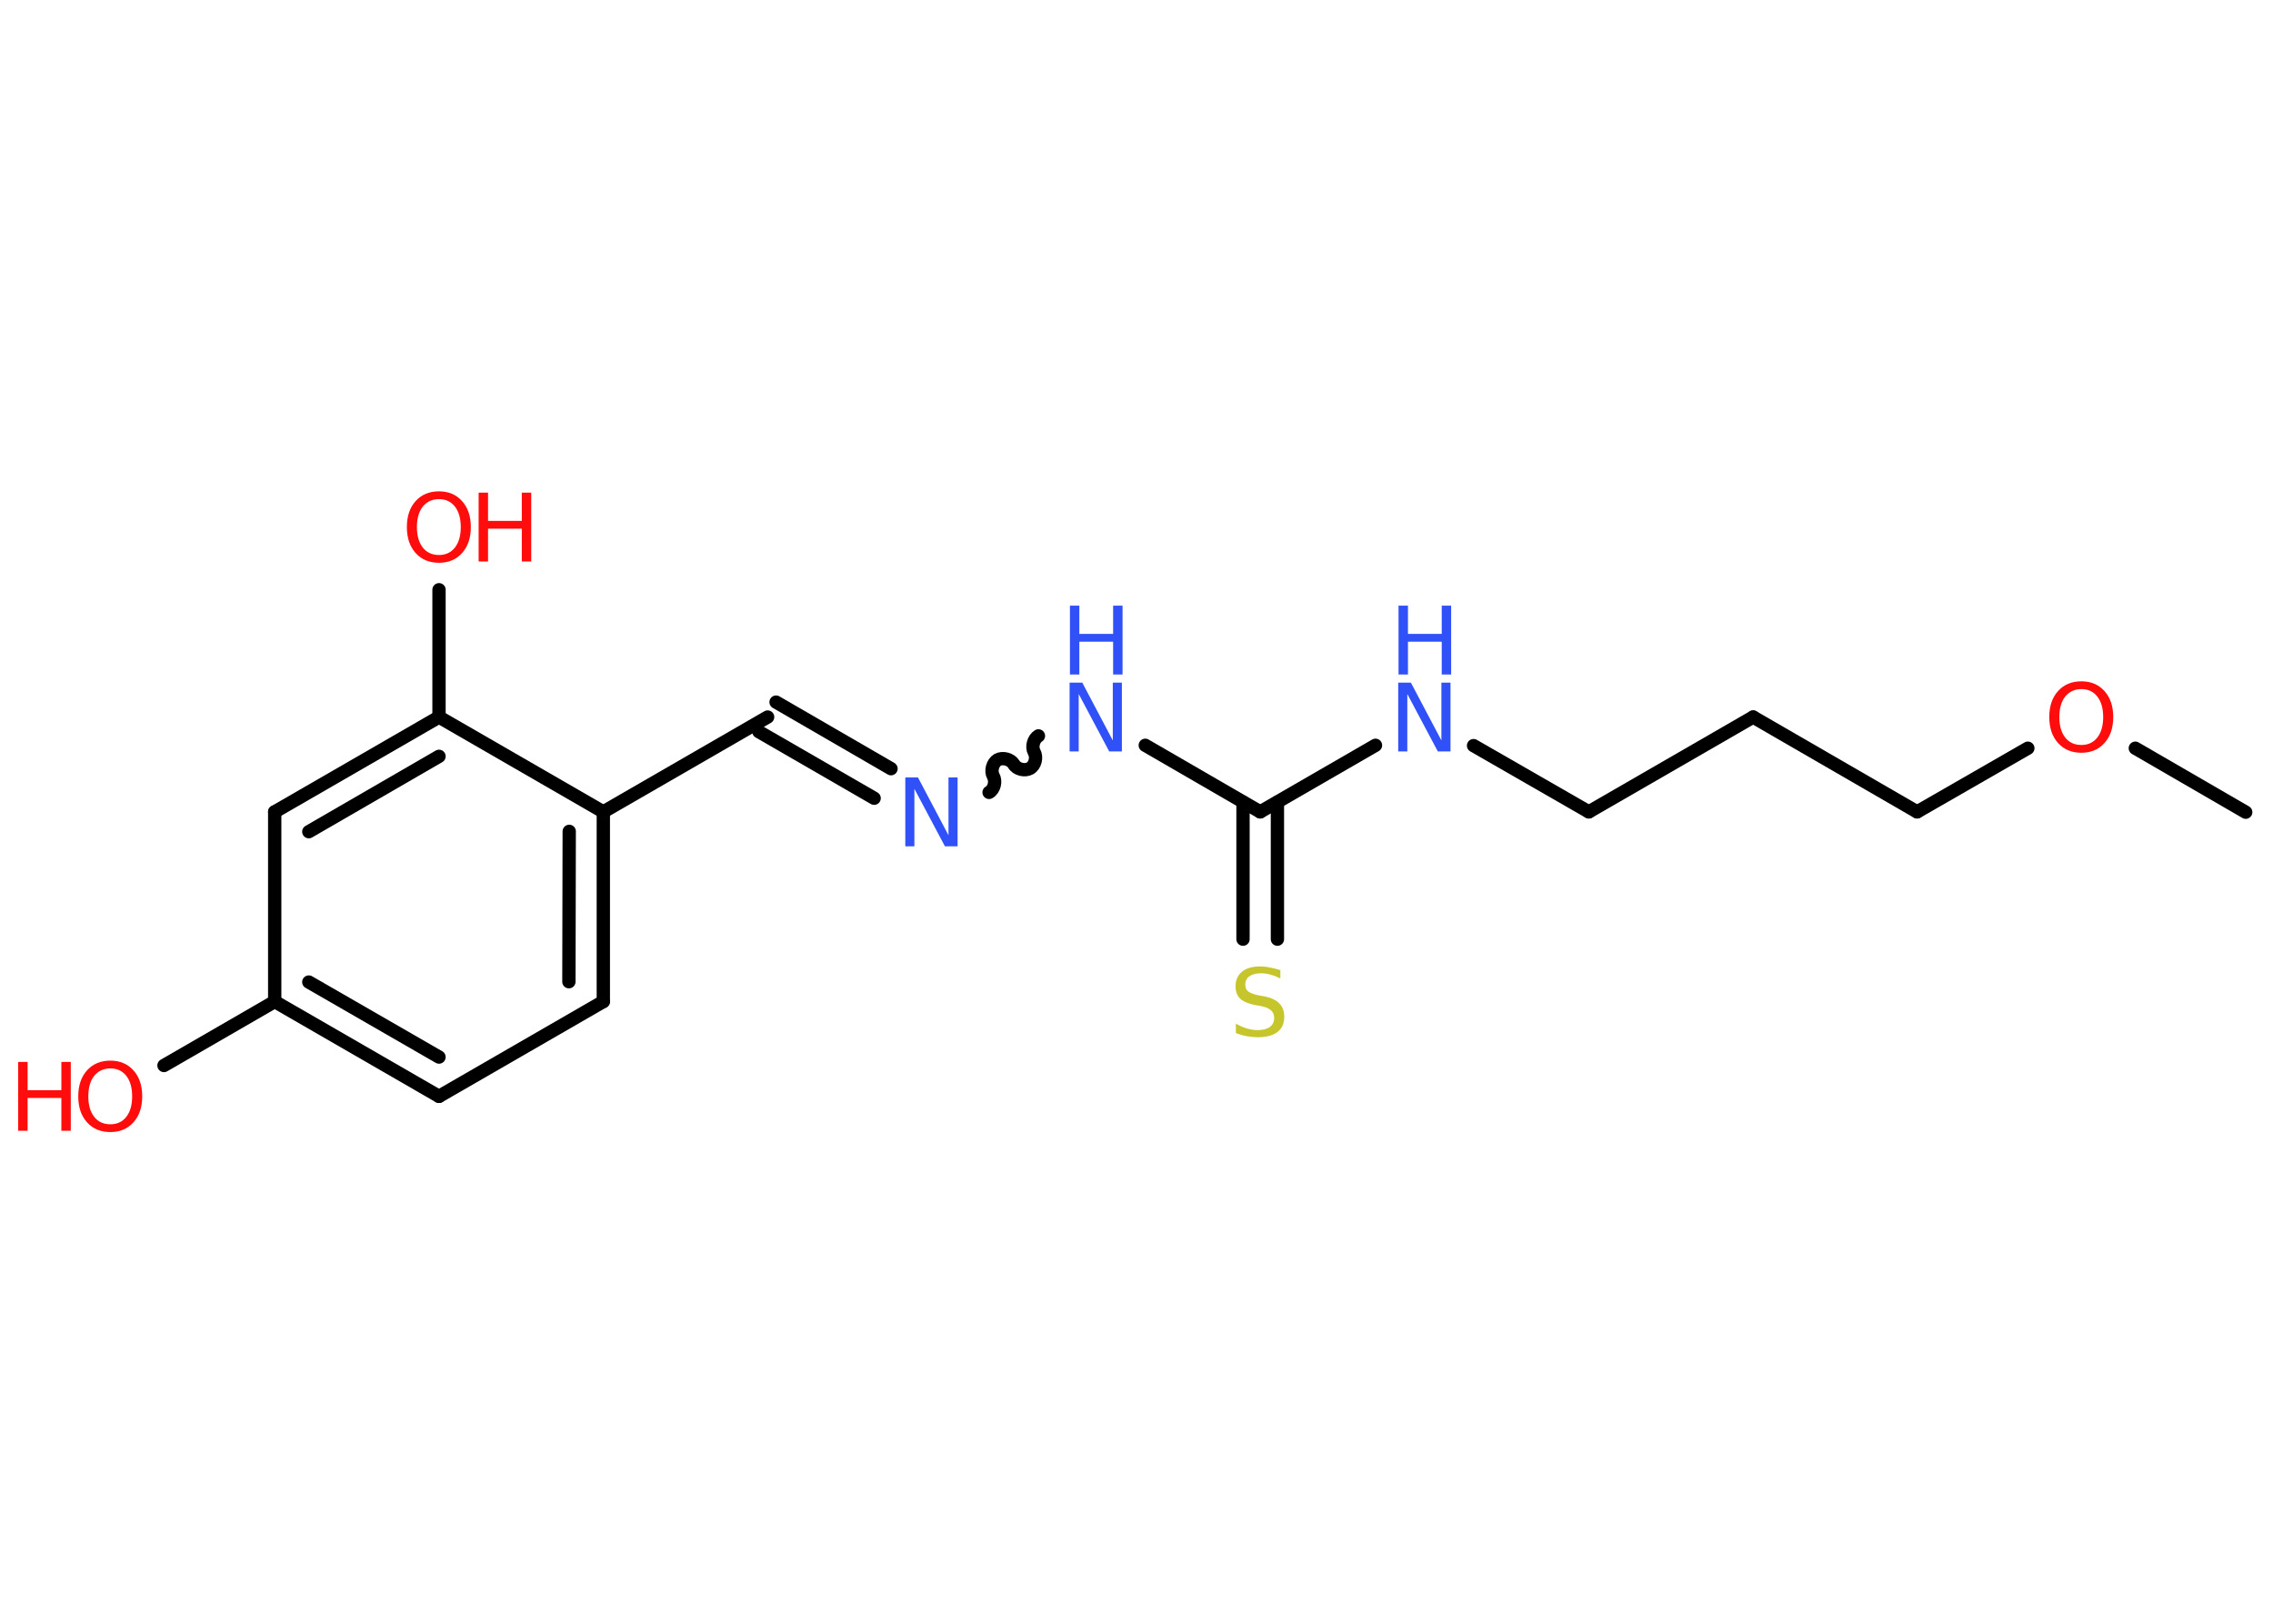 <?xml version='1.0' encoding='UTF-8'?>
<!DOCTYPE svg PUBLIC "-//W3C//DTD SVG 1.1//EN" "http://www.w3.org/Graphics/SVG/1.1/DTD/svg11.dtd">
<svg version='1.2' xmlns='http://www.w3.org/2000/svg' xmlns:xlink='http://www.w3.org/1999/xlink' width='70.0mm' height='50.0mm' viewBox='0 0 70.0 50.0'>
  <desc>Generated by the Chemistry Development Kit (http://github.com/cdk)</desc>
  <g stroke-linecap='round' stroke-linejoin='round' stroke='#000000' stroke-width='.41' fill='#FF0D0D'>
    <rect x='.0' y='.0' width='70.0' height='50.0' fill='#FFFFFF' stroke='none'/>
    <g id='mol1' class='mol'>
      <line id='mol1bnd1' class='bond' x1='69.16' y1='25.01' x2='65.76' y2='23.04'/>
      <line id='mol1bnd2' class='bond' x1='62.45' y1='23.04' x2='59.04' y2='25.0'/>
      <line id='mol1bnd3' class='bond' x1='59.04' y1='25.0' x2='53.99' y2='22.08'/>
      <line id='mol1bnd4' class='bond' x1='53.99' y1='22.08' x2='48.93' y2='25.0'/>
      <line id='mol1bnd5' class='bond' x1='48.93' y1='25.0' x2='45.38' y2='22.96'/>
      <line id='mol1bnd6' class='bond' x1='42.36' y1='22.95' x2='38.81' y2='25.0'/>
      <g id='mol1bnd7' class='bond'>
        <line x1='39.34' y1='24.7' x2='39.34' y2='28.92'/>
        <line x1='38.28' y1='24.7' x2='38.28' y2='28.92'/>
      </g>
      <line id='mol1bnd8' class='bond' x1='38.81' y1='25.0' x2='35.27' y2='22.95'/>
      <path id='mol1bnd9' class='bond' d='M30.46 24.4c.16 -.09 .22 -.34 .13 -.5c-.09 -.16 -.02 -.41 .13 -.5c.16 -.09 .41 -.02 .5 .13c.09 .16 .34 .22 .5 .13c.16 -.09 .22 -.34 .13 -.5c-.09 -.16 -.02 -.41 .13 -.5' fill='none' stroke='#000000' stroke-width='.41'/>
      <g id='mol1bnd10' class='bond'>
        <line x1='26.92' y1='24.58' x2='23.37' y2='22.53'/>
        <line x1='27.44' y1='23.67' x2='23.9' y2='21.62'/>
      </g>
      <line id='mol1bnd11' class='bond' x1='23.64' y1='22.08' x2='18.58' y2='25.0'/>
      <g id='mol1bnd12' class='bond'>
        <line x1='18.58' y1='30.84' x2='18.58' y2='25.0'/>
        <line x1='17.52' y1='30.23' x2='17.53' y2='25.6'/>
      </g>
      <line id='mol1bnd13' class='bond' x1='18.58' y1='30.84' x2='13.52' y2='33.76'/>
      <g id='mol1bnd14' class='bond'>
        <line x1='8.46' y1='30.84' x2='13.52' y2='33.76'/>
        <line x1='9.51' y1='30.24' x2='13.52' y2='32.55'/>
      </g>
      <line id='mol1bnd15' class='bond' x1='8.46' y1='30.84' x2='5.05' y2='32.81'/>
      <line id='mol1bnd16' class='bond' x1='8.46' y1='30.84' x2='8.46' y2='25.0'/>
      <g id='mol1bnd17' class='bond'>
        <line x1='13.52' y1='22.08' x2='8.46' y2='25.0'/>
        <line x1='13.52' y1='23.29' x2='9.51' y2='25.61'/>
      </g>
      <line id='mol1bnd18' class='bond' x1='18.58' y1='25.0' x2='13.52' y2='22.08'/>
      <line id='mol1bnd19' class='bond' x1='13.52' y1='22.08' x2='13.52' y2='18.16'/>
      <path id='mol1atm2' class='atom' d='M64.1 21.22q-.31 .0 -.5 .23q-.18 .23 -.18 .63q.0 .4 .18 .63q.18 .23 .5 .23q.31 .0 .49 -.23q.18 -.23 .18 -.63q.0 -.4 -.18 -.63q-.18 -.23 -.49 -.23zM64.1 20.98q.44 .0 .71 .3q.27 .3 .27 .8q.0 .5 -.27 .8q-.27 .3 -.71 .3q-.45 .0 -.72 -.3q-.27 -.3 -.27 -.8q.0 -.5 .27 -.8q.27 -.3 .72 -.3z' stroke='none'/>
      <g id='mol1atm6' class='atom'>
        <path d='M43.07 21.02h.38l.94 1.78v-1.78h.28v2.12h-.39l-.94 -1.77v1.77h-.28v-2.12z' stroke='none' fill='#3050F8'/>
        <path d='M43.07 18.65h.29v.87h1.04v-.87h.29v2.12h-.29v-1.01h-1.04v1.01h-.29v-2.12z' stroke='none' fill='#3050F8'/>
      </g>
      <path id='mol1atm8' class='atom' d='M39.43 29.85v.28q-.16 -.08 -.31 -.12q-.15 -.04 -.28 -.04q-.23 .0 -.36 .09q-.13 .09 -.13 .26q.0 .14 .09 .21q.09 .07 .32 .12l.17 .03q.32 .06 .47 .22q.15 .15 .15 .41q.0 .31 -.21 .47q-.21 .16 -.61 .16q-.15 .0 -.32 -.03q-.17 -.03 -.35 -.1v-.29q.17 .1 .34 .15q.17 .05 .33 .05q.25 .0 .38 -.1q.13 -.1 .13 -.27q.0 -.16 -.1 -.24q-.1 -.09 -.31 -.13l-.17 -.03q-.32 -.06 -.47 -.2q-.14 -.14 -.14 -.38q.0 -.28 .2 -.45q.2 -.16 .55 -.16q.15 .0 .3 .03q.16 .03 .32 .08z' stroke='none' fill='#C6C62C'/>
      <g id='mol1atm9' class='atom'>
        <path d='M32.95 21.02h.38l.94 1.78v-1.78h.28v2.12h-.39l-.94 -1.77v1.77h-.28v-2.12z' stroke='none' fill='#3050F8'/>
        <path d='M32.95 18.65h.29v.87h1.04v-.87h.29v2.12h-.29v-1.01h-1.04v1.01h-.29v-2.12z' stroke='none' fill='#3050F8'/>
      </g>
      <path id='mol1atm10' class='atom' d='M27.89 23.94h.38l.94 1.78v-1.78h.28v2.12h-.39l-.94 -1.77v1.77h-.28v-2.12z' stroke='none' fill='#3050F8'/>
      <g id='mol1atm16' class='atom'>
        <path d='M3.4 32.9q-.31 .0 -.5 .23q-.18 .23 -.18 .63q.0 .4 .18 .63q.18 .23 .5 .23q.31 .0 .49 -.23q.18 -.23 .18 -.63q.0 -.4 -.18 -.63q-.18 -.23 -.49 -.23zM3.4 32.66q.44 .0 .71 .3q.27 .3 .27 .8q.0 .5 -.27 .8q-.27 .3 -.71 .3q-.45 .0 -.72 -.3q-.27 -.3 -.27 -.8q.0 -.5 .27 -.8q.27 -.3 .72 -.3z' stroke='none'/>
        <path d='M.56 32.7h.29v.87h1.04v-.87h.29v2.12h-.29v-1.01h-1.04v1.01h-.29v-2.12z' stroke='none'/>
      </g>
      <g id='mol1atm19' class='atom'>
        <path d='M13.52 15.37q-.31 .0 -.5 .23q-.18 .23 -.18 .63q.0 .4 .18 .63q.18 .23 .5 .23q.31 .0 .49 -.23q.18 -.23 .18 -.63q.0 -.4 -.18 -.63q-.18 -.23 -.49 -.23zM13.52 15.13q.44 .0 .71 .3q.27 .3 .27 .8q.0 .5 -.27 .8q-.27 .3 -.71 .3q-.45 .0 -.72 -.3q-.27 -.3 -.27 -.8q.0 -.5 .27 -.8q.27 -.3 .72 -.3z' stroke='none'/>
        <path d='M14.74 15.17h.29v.87h1.04v-.87h.29v2.12h-.29v-1.01h-1.04v1.01h-.29v-2.12z' stroke='none'/>
      </g>
    </g>
  </g>
</svg>
